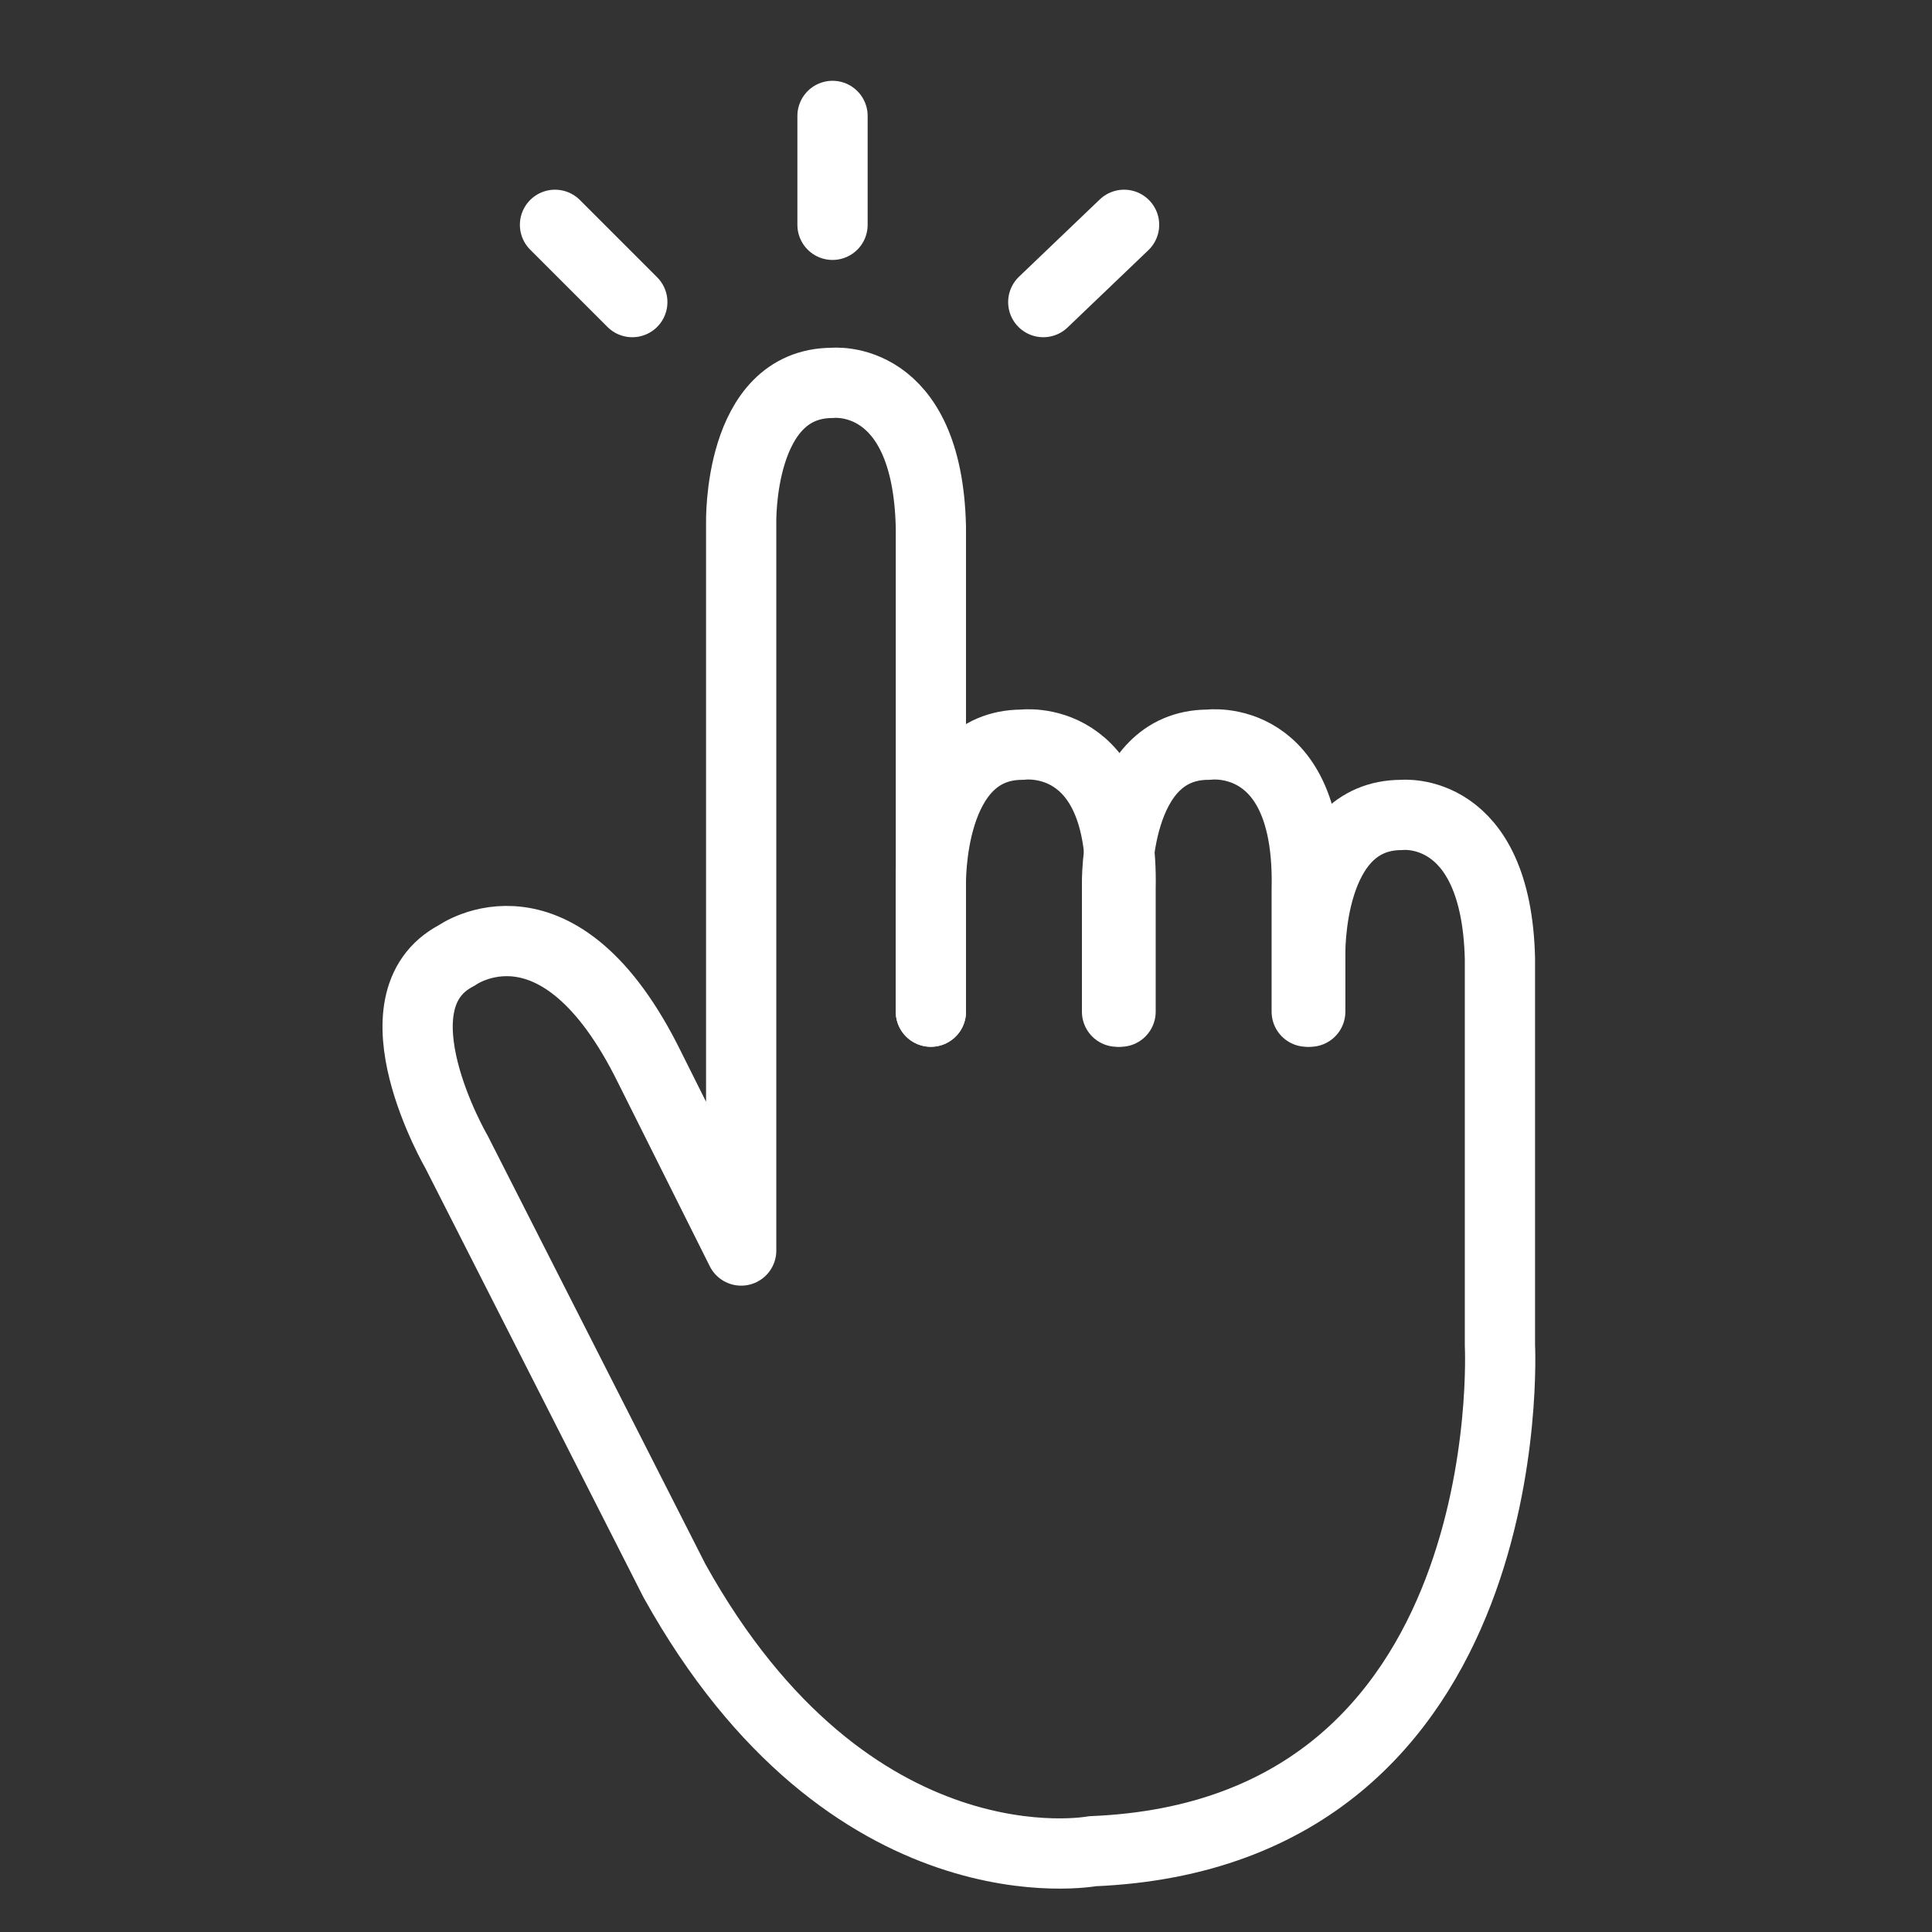 <?xml version="1.0" encoding="utf-8"?>
<!-- Generator: Adobe Illustrator 16.0.0, SVG Export Plug-In . SVG Version: 6.00 Build 0)  -->
<!DOCTYPE svg PUBLIC "-//W3C//DTD SVG 1.1//EN" "http://www.w3.org/Graphics/SVG/1.1/DTD/svg11.dtd">
<svg version="1.1" xmlns="http://www.w3.org/2000/svg" xmlns:xlink="http://www.w3.org/1999/xlink" x="0px" y="0px" width="55px"
	 height="55px" viewBox="0 0 55 55" enable-background="new 0 0 55 55" xml:space="preserve">
<rect x="0" y="0" width="55" height="55" fill="#333333" stroke="none"/>
<g id="Layer_1" display="none">
	<rect x="-2.8" y="-4.2" display="inline" fill="#16C6C2" width="63.3" height="63.3"/>
</g>
<g id="Layer_2">
</g>
<g id="Layer_3">
	
		<path fill-rule="evenodd" clip-rule="evenodd" fill="none" stroke="#FFFFFF" stroke-width="2" stroke-linecap="round" stroke-linejoin="round" stroke-miterlimit="10" d="
		M31.8,28.8v-3.6c0,0-0.1-4,2.6-4c0,0,2.9-0.4,2.8,4.1v3.5"/>
	
		<path fill-rule="evenodd" clip-rule="evenodd" fill="none" stroke="#FFFFFF" stroke-width="2" stroke-linecap="round" stroke-linejoin="round" stroke-miterlimit="10" d="
		M26.5,28.8v-3.6c0,0-0.1-4,2.6-4c0,0,2.9-0.4,2.8,4.1v3.5"/>
	
		<path fill-rule="evenodd" clip-rule="evenodd" fill="none" stroke="#FFFFFF" stroke-width="2" stroke-linecap="round" stroke-linejoin="round" stroke-miterlimit="10" d="
		M37.3,28.8v-1.6c0,0-0.1-4,2.6-4c0,0,2.7-0.3,2.8,4.1v11c0,0,0.7,13.9-11.6,14.4c0,0-6.9,1.3-11.9-7.7l-6.2-12.2c0,0-2.5-4.3,0-5.6
		c0,0,2.9-2.1,5.5,3.2l2.6,5.2V14.9c0,0-0.1-4,2.6-4c0,0,2.7-0.3,2.8,4.1v13.8"/>
	
		<line fill="none" stroke="#FFFFFF" stroke-width="2" stroke-linecap="round" stroke-linejoin="round" stroke-miterlimit="10" x1="23.7" y1="6.4" x2="23.7" y2="3.3"/>
	
		<line fill="none" stroke="#FFFFFF" stroke-width="2" stroke-linecap="round" stroke-linejoin="round" stroke-miterlimit="10" x1="18" y1="8.6" x2="15.8" y2="6.4"/>
	
		<line fill="none" stroke="#FFFFFF" stroke-width="2" stroke-linecap="round" stroke-linejoin="round" stroke-miterlimit="10" x1="29.7" y1="8.6" x2="32" y2="6.4"/>
</g>
</svg>
